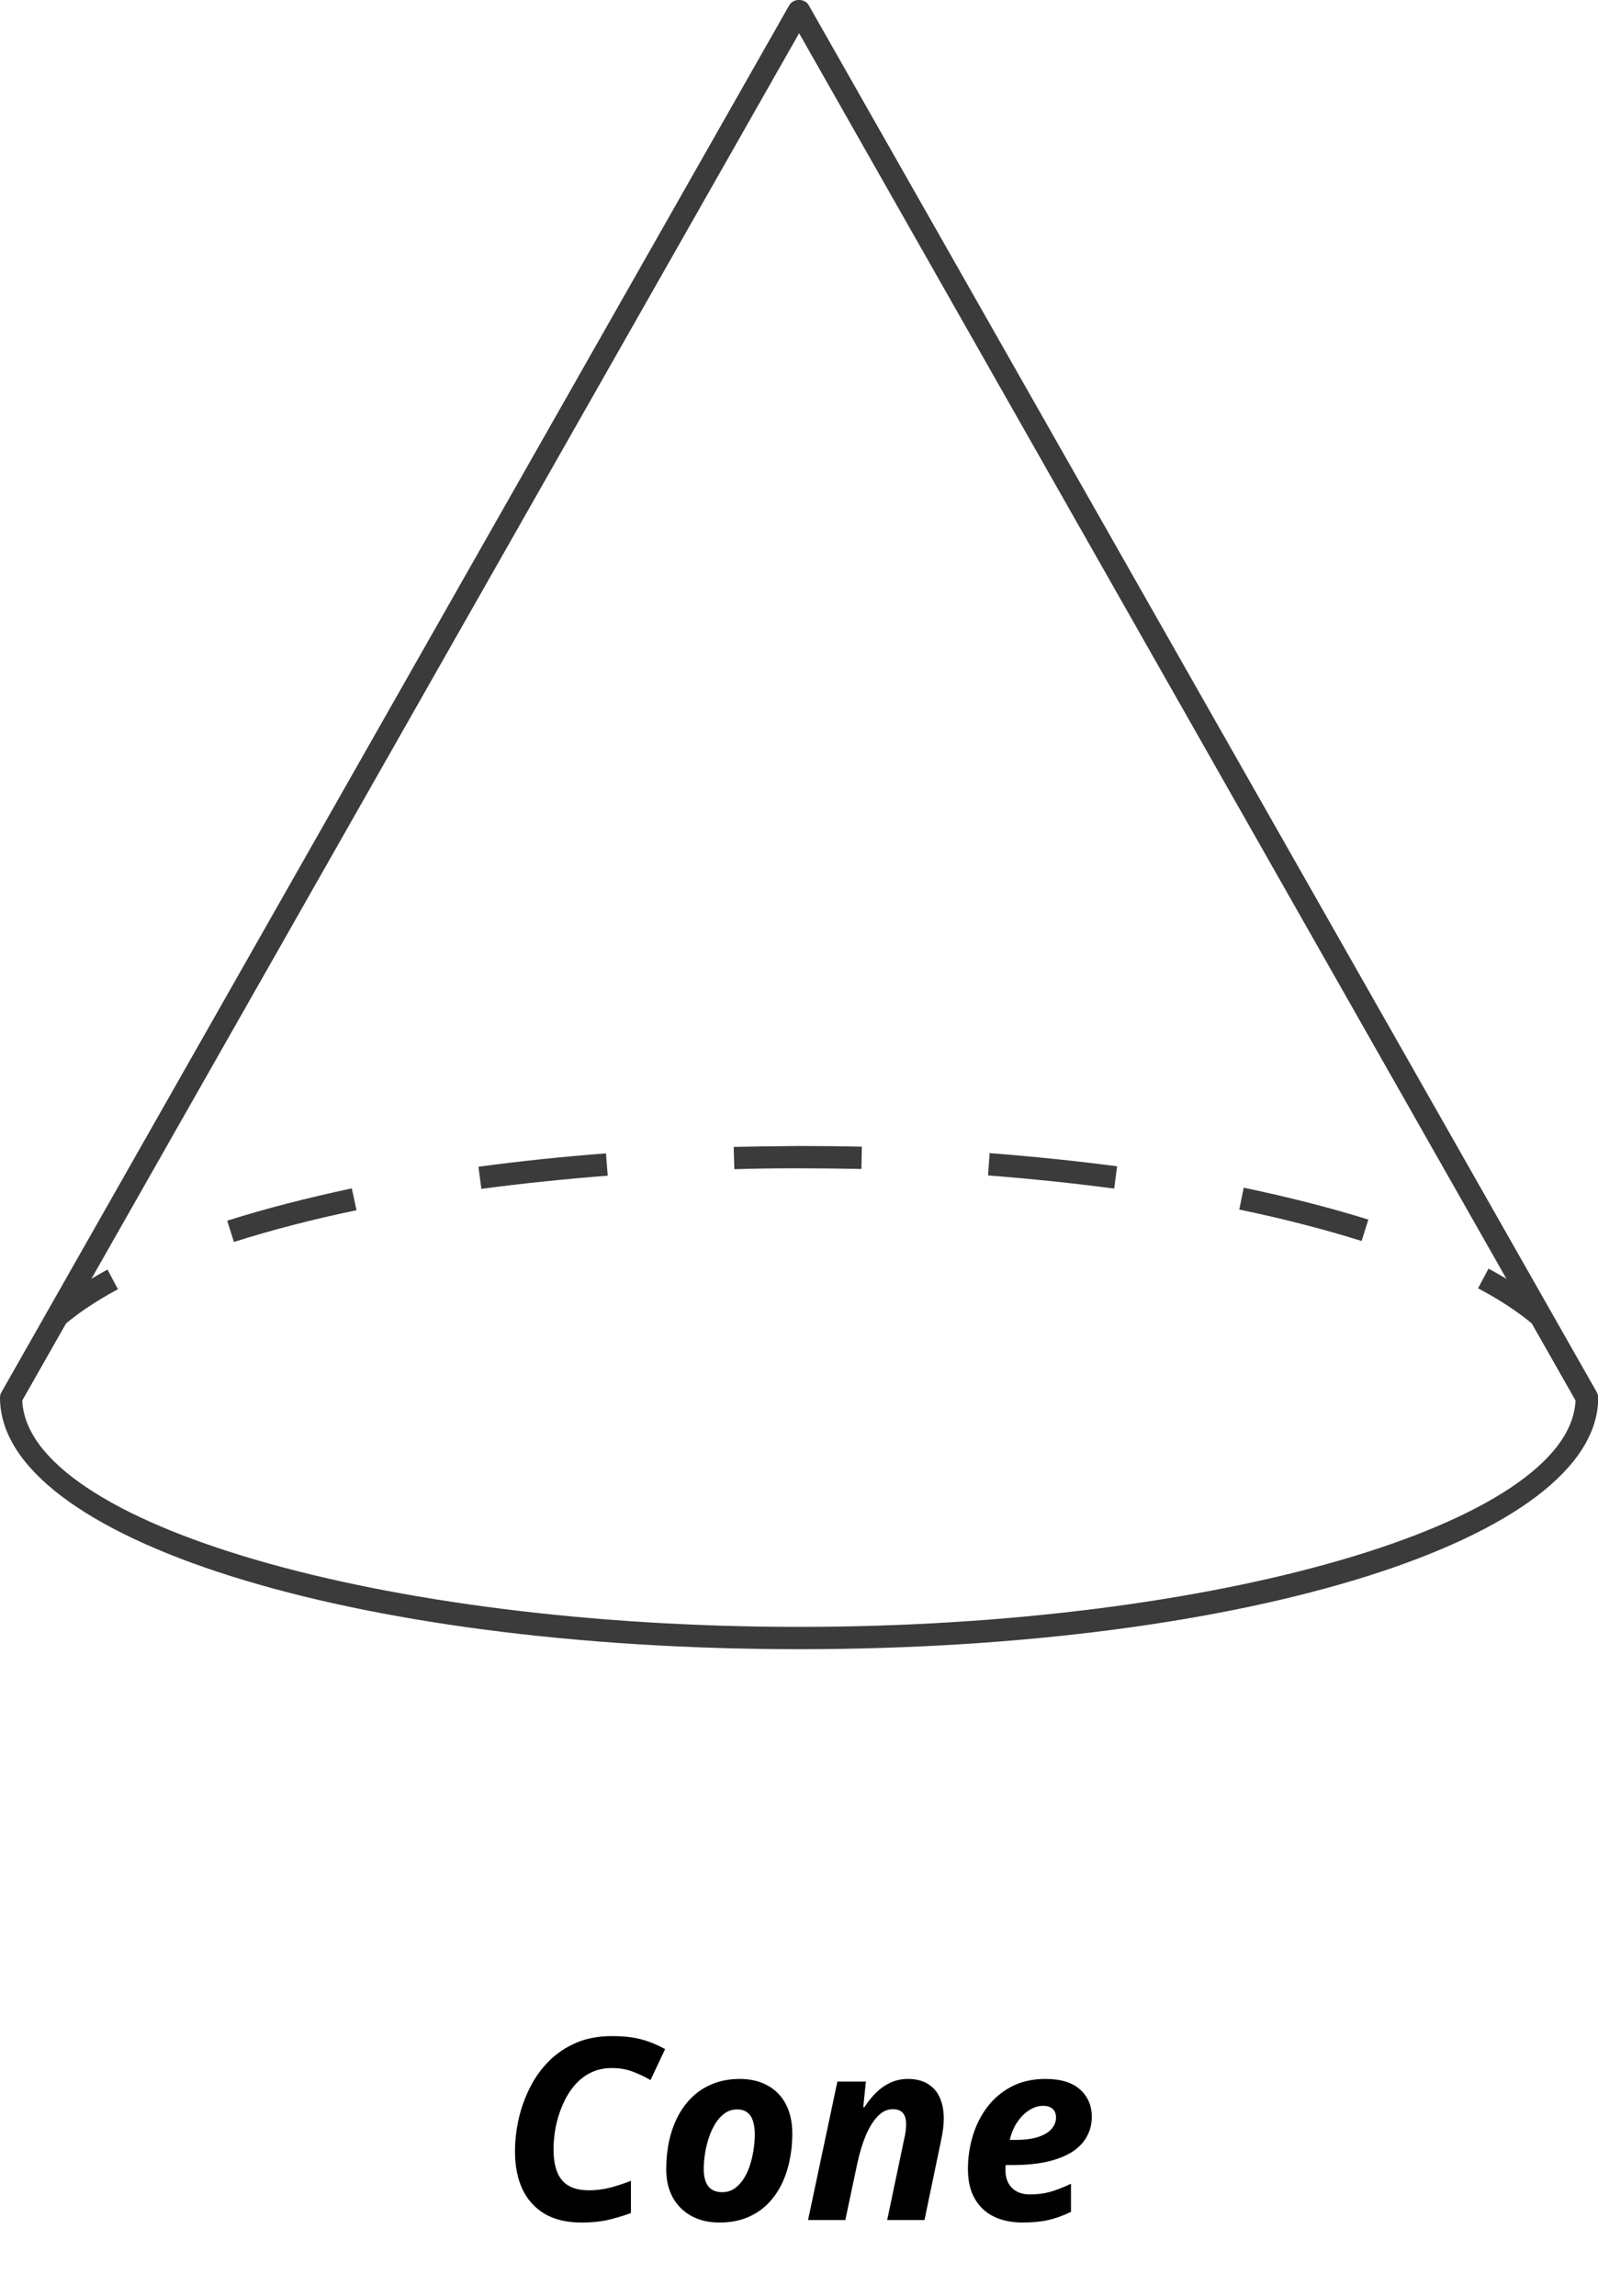 <svg width="126" height="181" viewBox="0 0 126 181" fill="none" xmlns="http://www.w3.org/2000/svg">
<g clip-path="url(#clip0_18_18467)">
<path d="M63.009 130C27.688 130 0 121.297 0 110.168C0 110.009 0.035 109.869 0.123 109.728L62.237 0.404C62.553 -0.141 63.447 -0.141 63.763 0.404L125.895 109.728C125.965 109.869 126.018 110.009 126.018 110.168C126.018 121.297 98.347 130 63.009 130ZM1.755 110.396C2.176 120.101 30.057 128.242 62.991 128.242C95.926 128.242 123.807 120.084 124.228 110.396L63.009 2.62L1.755 110.396Z" fill="#3B3B3B"/>
<path d="M5.088 104.436L3.948 103.1C5.176 102.062 6.703 101.043 8.475 100.076L9.3 101.623C7.633 102.52 6.211 103.469 5.071 104.436H5.088Z" fill="#3B3B3B"/>
<path d="M18.441 97.896L17.915 96.225C20.898 95.276 24.196 94.432 27.741 93.676L28.109 95.399C24.635 96.12 21.389 96.964 18.459 97.896H18.441ZM107.366 97.825C104.453 96.911 101.19 96.067 97.715 95.346L98.066 93.623C101.611 94.362 104.909 95.206 107.892 96.137L107.366 97.808V97.825ZM37.953 93.711L37.725 91.971C40.971 91.531 44.357 91.179 47.779 90.916L47.919 92.674C44.532 92.938 41.181 93.289 37.97 93.711H37.953ZM87.854 93.694C84.661 93.272 81.31 92.92 77.906 92.656L78.028 90.898C81.468 91.162 84.854 91.513 88.082 91.935L87.854 93.676V93.694ZM57.903 92.164L57.85 90.406C59.552 90.371 61.219 90.353 63.009 90.335C64.676 90.335 66.325 90.353 67.957 90.388L67.922 92.146C66.237 92.111 64.553 92.094 62.833 92.094C61.166 92.094 59.535 92.111 57.903 92.164Z" fill="#3B3B3B"/>
<path d="M120.789 104.33C119.648 103.381 118.209 102.432 116.543 101.553L117.367 100.005C119.139 100.955 120.666 101.957 121.912 102.994L120.789 104.348V104.33Z" fill="#3B3B3B"/>
</g>
<path d="M45.842 175.195C44.69 175.195 43.726 174.967 42.951 174.512C42.176 174.049 41.59 173.402 41.193 172.568C40.803 171.729 40.607 170.739 40.607 169.6C40.607 168.76 40.702 167.91 40.891 167.051C41.086 166.191 41.379 165.371 41.77 164.59C42.16 163.802 42.658 163.102 43.264 162.49C43.869 161.878 44.585 161.393 45.412 161.035C46.239 160.677 47.183 160.498 48.244 160.498C49.149 160.498 49.917 160.583 50.549 160.752C51.18 160.921 51.812 161.178 52.443 161.523L51.291 163.965C50.829 163.698 50.353 163.473 49.865 163.291C49.383 163.109 48.843 163.018 48.244 163.018C47.6 163.018 47.027 163.148 46.525 163.408C46.024 163.669 45.591 164.023 45.227 164.473C44.868 164.915 44.572 165.417 44.338 165.977C44.103 166.53 43.928 167.106 43.81 167.705C43.7 168.304 43.645 168.883 43.645 169.443C43.645 170.524 43.869 171.331 44.318 171.865C44.768 172.393 45.477 172.656 46.447 172.656C46.988 172.656 47.535 172.588 48.088 172.451C48.641 172.308 49.195 172.126 49.748 171.904V174.443C49.351 174.6 48.817 174.766 48.147 174.941C47.482 175.111 46.714 175.195 45.842 175.195ZM56.711 175.195C55.891 175.195 55.165 175.026 54.533 174.688C53.908 174.349 53.417 173.867 53.059 173.242C52.707 172.611 52.531 171.862 52.531 170.996C52.531 170.221 52.606 169.482 52.756 168.779C52.912 168.07 53.143 167.419 53.449 166.826C53.762 166.227 54.149 165.71 54.611 165.273C55.08 164.831 55.624 164.489 56.242 164.248C56.861 164.001 57.557 163.877 58.332 163.877C59.178 163.877 59.911 164.049 60.529 164.395C61.148 164.733 61.626 165.225 61.965 165.869C62.303 166.514 62.473 167.292 62.473 168.203C62.473 168.945 62.398 169.661 62.248 170.352C62.105 171.035 61.883 171.673 61.584 172.266C61.285 172.852 60.907 173.366 60.451 173.809C59.995 174.245 59.455 174.587 58.83 174.834C58.212 175.075 57.505 175.195 56.711 175.195ZM56.955 172.803C57.281 172.803 57.577 172.721 57.844 172.559C58.111 172.389 58.348 172.158 58.557 171.865C58.765 171.566 58.938 171.224 59.074 170.84C59.217 170.449 59.325 170.029 59.397 169.58C59.475 169.131 59.514 168.672 59.514 168.203C59.514 167.832 59.468 167.503 59.377 167.217C59.292 166.924 59.146 166.696 58.938 166.533C58.736 166.364 58.462 166.279 58.117 166.279C57.759 166.279 57.437 166.38 57.15 166.582C56.87 166.777 56.626 167.041 56.418 167.373C56.21 167.705 56.037 168.076 55.9 168.486C55.764 168.896 55.66 169.32 55.588 169.756C55.523 170.186 55.49 170.599 55.49 170.996C55.49 171.589 55.611 172.038 55.852 172.344C56.092 172.65 56.46 172.803 56.955 172.803ZM63.713 175L66.027 164.082H68.273L68.068 166.104H68.156C68.436 165.667 68.745 165.283 69.084 164.951C69.422 164.619 69.797 164.359 70.207 164.17C70.624 163.975 71.086 163.877 71.594 163.877C72.219 163.877 72.74 164.007 73.156 164.268C73.579 164.521 73.895 164.883 74.103 165.352C74.312 165.82 74.416 166.377 74.416 167.021C74.416 167.262 74.397 167.533 74.357 167.832C74.318 168.132 74.263 168.447 74.191 168.779L72.893 175H69.953L71.291 168.623C71.343 168.402 71.382 168.193 71.408 167.998C71.434 167.803 71.447 167.624 71.447 167.461C71.447 167.051 71.359 166.748 71.184 166.553C71.008 166.357 70.744 166.26 70.393 166.26C69.95 166.26 69.549 166.452 69.191 166.836C68.833 167.214 68.521 167.721 68.254 168.359C67.993 168.997 67.779 169.704 67.609 170.479L66.652 175H63.713ZM80.637 175.195C79.784 175.195 79.032 175.042 78.381 174.736C77.736 174.424 77.232 173.955 76.867 173.33C76.503 172.705 76.32 171.921 76.32 170.977C76.32 170.065 76.451 169.186 76.711 168.34C76.971 167.487 77.359 166.725 77.873 166.055C78.394 165.384 79.032 164.854 79.787 164.463C80.549 164.072 81.428 163.877 82.424 163.877C83.648 163.877 84.562 164.157 85.168 164.717C85.78 165.27 86.086 165.983 86.086 166.855C86.086 167.428 85.956 167.949 85.695 168.418C85.441 168.887 85.054 169.29 84.533 169.629C84.012 169.961 83.358 170.218 82.57 170.4C81.783 170.576 80.858 170.664 79.797 170.664H79.299C79.292 170.742 79.286 170.811 79.279 170.869C79.279 170.928 79.279 170.993 79.279 171.064C79.279 171.65 79.449 172.116 79.787 172.461C80.126 172.806 80.604 172.979 81.223 172.979C81.796 172.979 82.316 172.913 82.785 172.783C83.254 172.653 83.807 172.438 84.445 172.139V174.355C83.872 174.635 83.29 174.847 82.697 174.99C82.105 175.127 81.418 175.195 80.637 175.195ZM79.621 168.682H80.061C80.816 168.682 81.428 168.6 81.897 168.438C82.372 168.275 82.717 168.06 82.932 167.793C83.153 167.526 83.264 167.236 83.264 166.924C83.264 166.611 83.172 166.38 82.99 166.23C82.814 166.074 82.564 165.996 82.238 165.996C81.874 165.996 81.512 166.11 81.154 166.338C80.796 166.566 80.481 166.882 80.207 167.285C79.934 167.689 79.738 168.154 79.621 168.682Z" fill="black"/>
<defs>
<clipPath id="clip0_18_18467">
<rect width="126" height="130" fill="white"/>
</clipPath>
</defs>
</svg>
